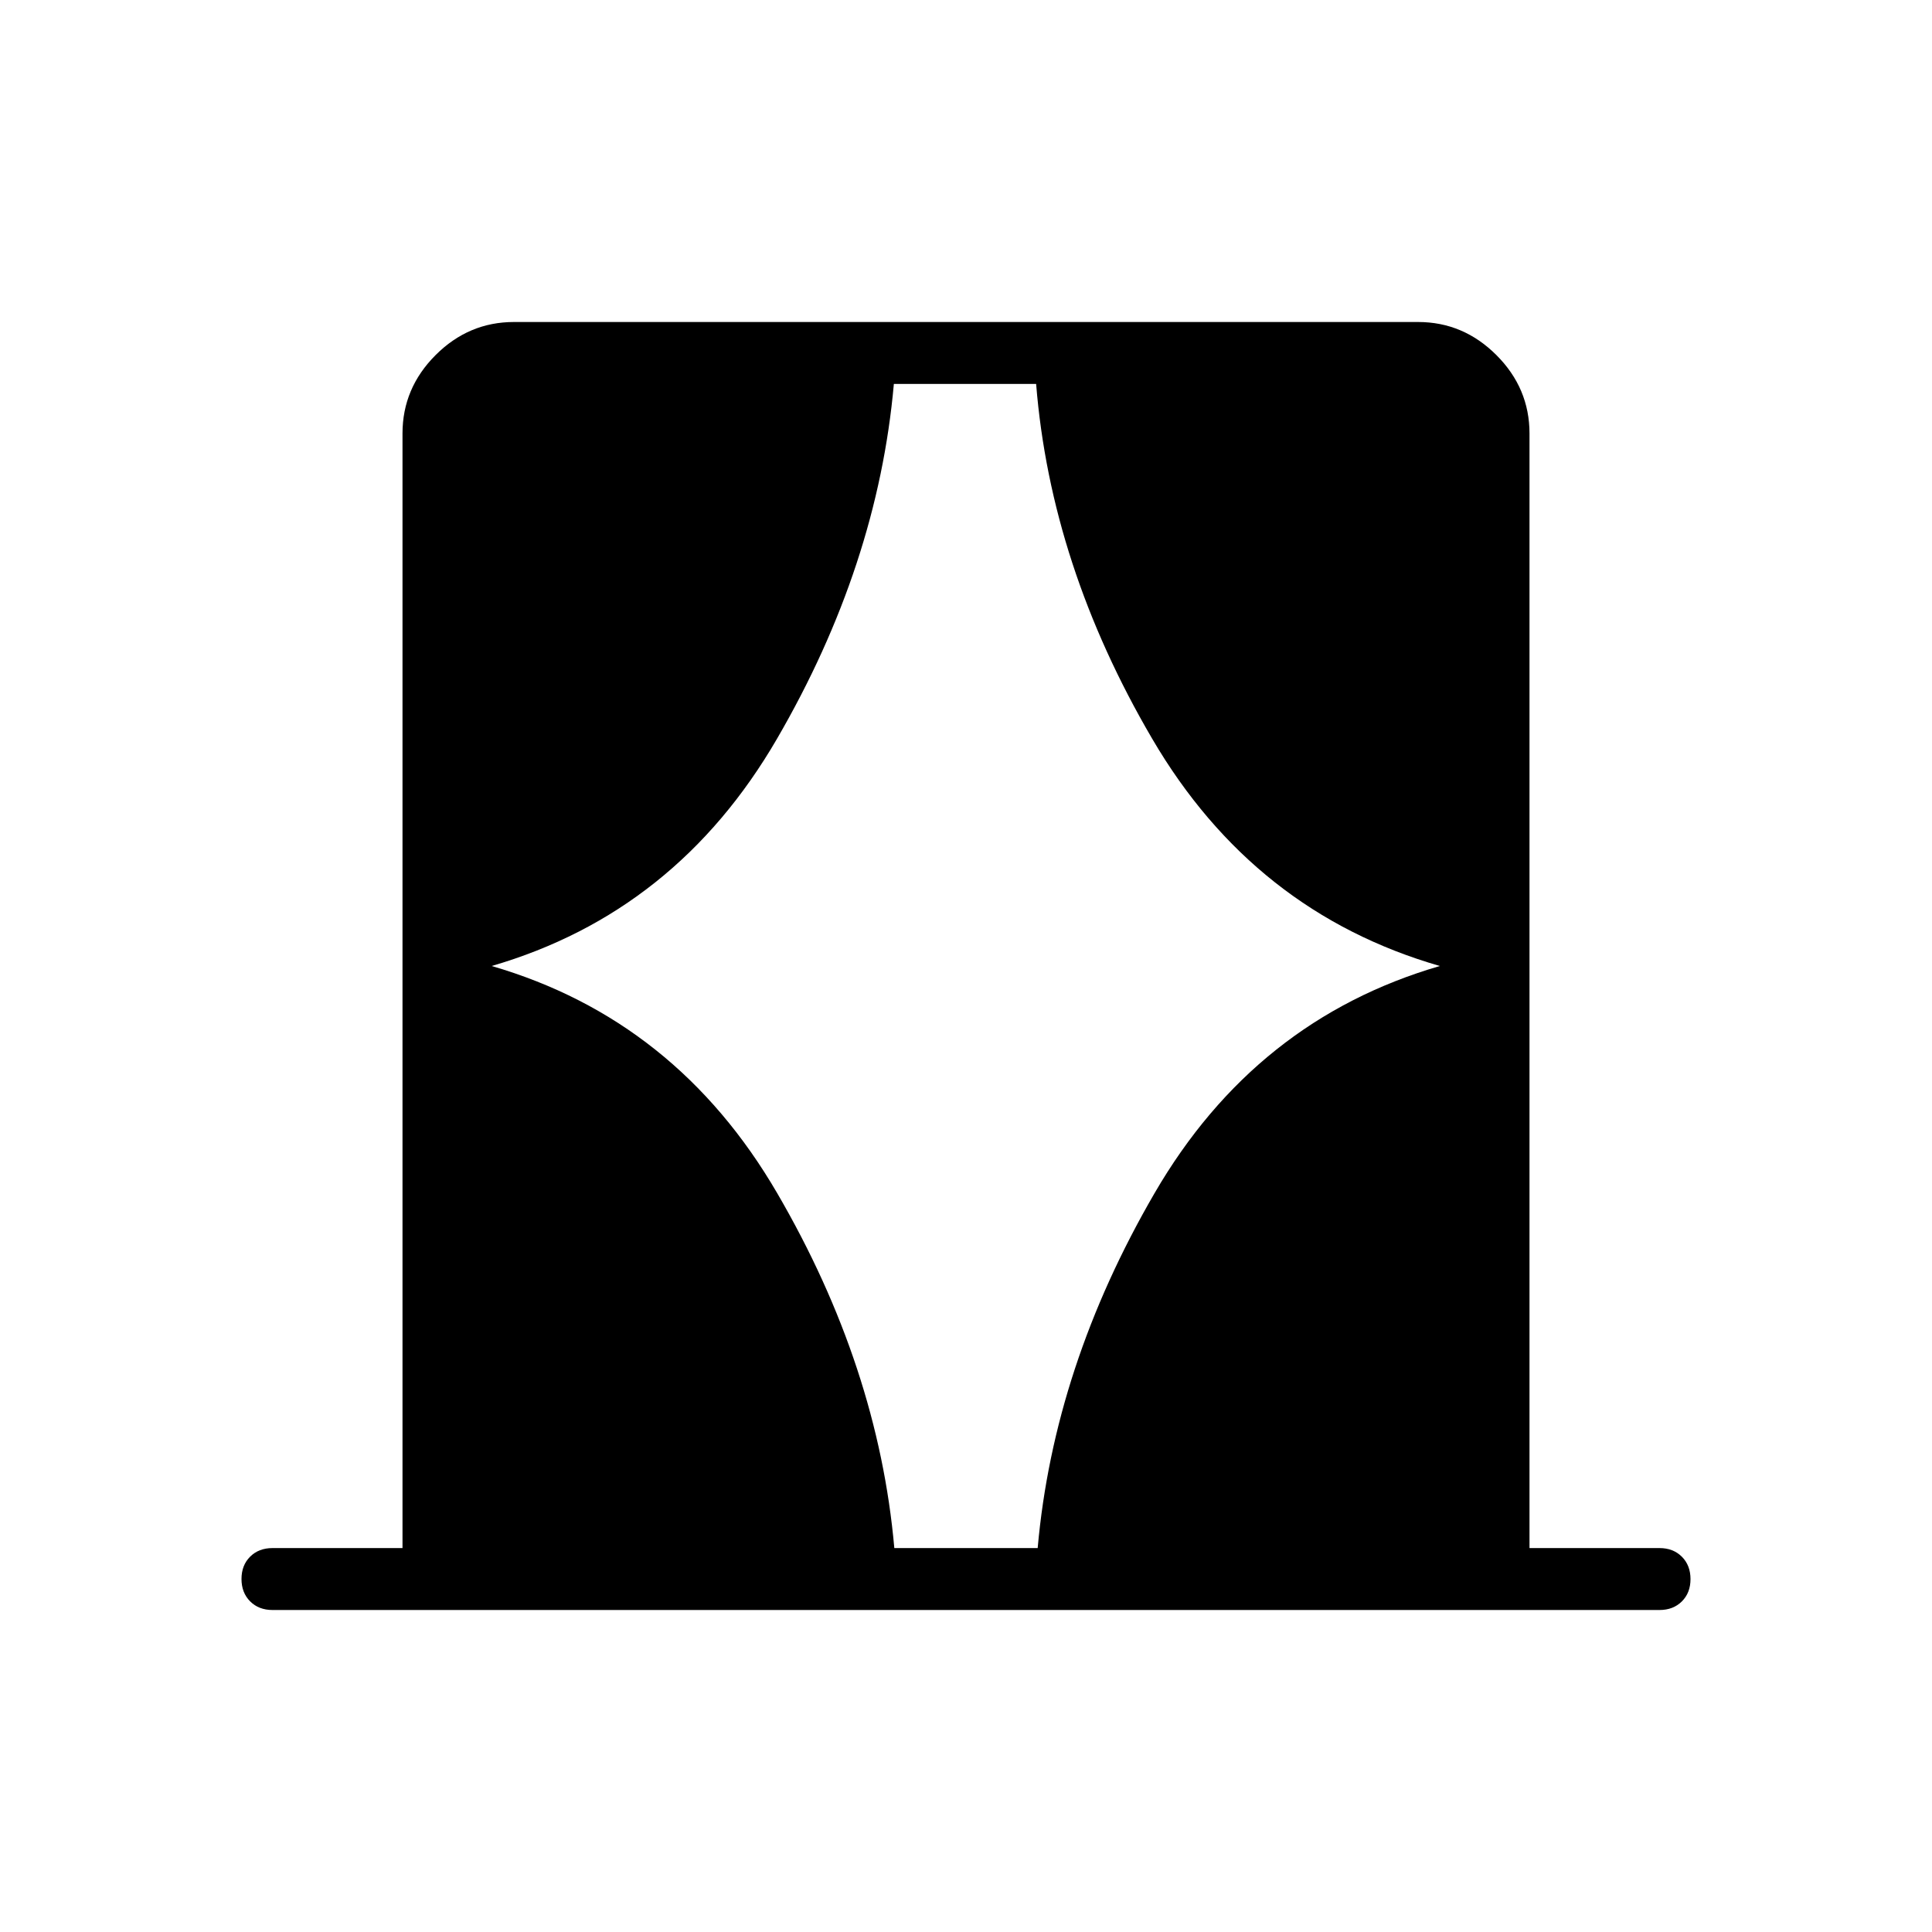 <svg xmlns="http://www.w3.org/2000/svg" width="48" height="48" viewBox="0 -960 960 960"><path d="M244.308-480Q336-453.308 386.192-367.115q50.193 86.192 58.193 176.346h71.23q8-90.154 58.077-176.346Q623.769-453.308 715.462-480 623-506.692 572.538-592.885q-50.461-86.192-57.692-176.346h-70.692q-8 90.154-58.077 176.346Q336-506.692 244.308-480ZM135.384-160q-6.807 0-11.096-4.296Q120-168.592 120-175.411q0-6.82 4.288-11.089 4.289-4.269 11.096-4.269H200v-553.847q0-22.5 16.442-38.942T255.384-800h449.232q22.5 0 38.942 16.442T760-744.616v553.847h64.616q6.807 0 11.096 4.296Q840-182.177 840-175.357q0 6.819-4.288 11.088Q831.423-160 824.616-160H135.384Z"/></svg>